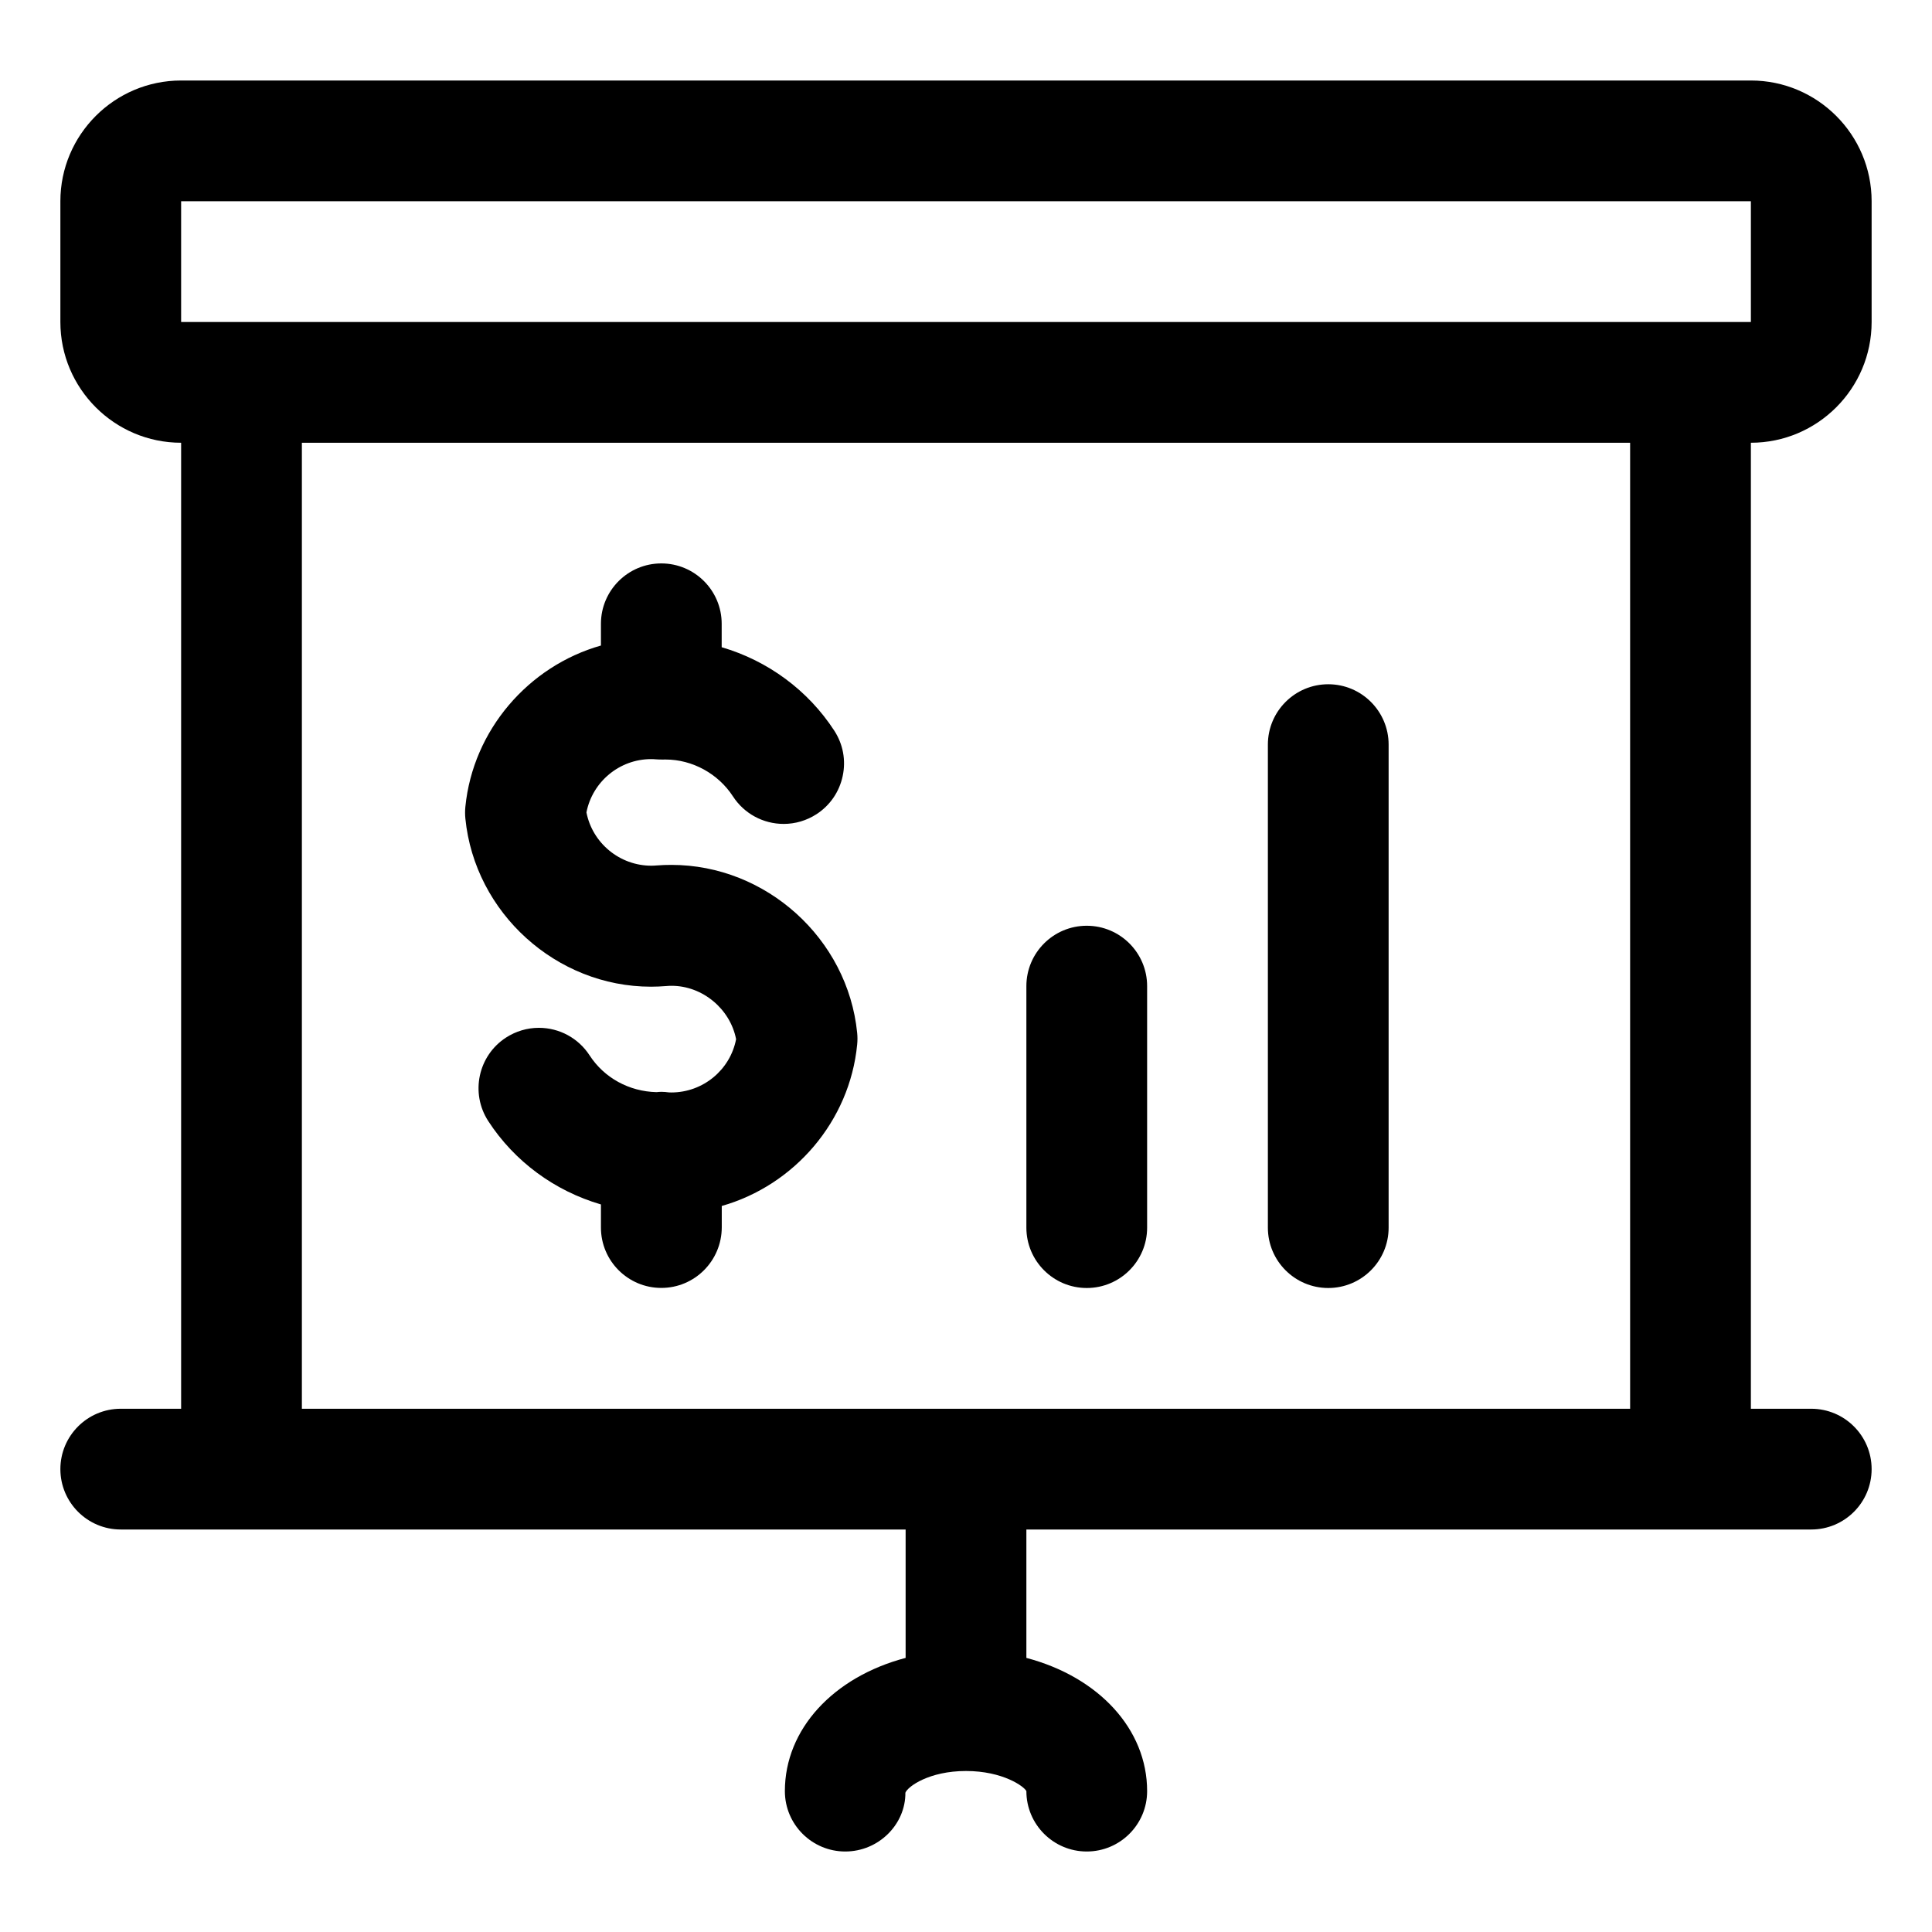 <?xml version="1.0" encoding="utf-8"?>
<!-- Generator: Adobe Illustrator 22.1.0, SVG Export Plug-In . SVG Version: 6.00 Build 0)  -->
<svg version="1.1" id="Layer_1" xmlns="http://www.w3.org/2000/svg" xmlns:xlink="http://www.w3.org/1999/xlink" x="0px" y="0px"
	 viewBox="0 0 24 24" style="enable-background:new 0 0 24 24;" xml:space="preserve">
<title>presentation-projector-screen-budget-analytics</title>
<g>
	<path d="M13.5,23c-0.414,0-0.75-0.336-0.75-0.75C12.724,22.193,12.458,22,12,22s-0.724,0.193-0.753,0.27
		C11.25,22.664,10.914,23,10.5,23s-0.75-0.336-0.75-0.75c0-0.77,0.602-1.418,1.5-1.655V19H1.5c-0.414,0-0.75-0.336-0.75-0.75
		S1.086,17.5,1.5,17.5h0.75v-12c-0.827,0-1.5-0.673-1.5-1.5V2.5c0-0.827,0.673-1.5,1.5-1.5h19.5c0.827,0,1.5,0.673,1.5,1.5V4
		c0,0.827-0.673,1.5-1.5,1.5v12h0.75c0.414,0,0.75,0.336,0.75,0.75S22.914,19,22.5,19h-9.75v1.595c0.898,0.237,1.5,0.885,1.5,1.655
		C14.25,22.664,13.914,23,13.5,23z M20.25,17.5v-12H3.75v12H20.25z M2.25,4h19.5V2.5H2.25V4z"/>
	<path d="M8.215,15.999c-0.414,0-0.75-0.336-0.75-0.75v-0.287c-0.576-0.168-1.075-0.535-1.4-1.036
		c-0.225-0.347-0.126-0.812,0.221-1.037c0.123-0.079,0.263-0.121,0.408-0.121c0.255,0,0.491,0.128,0.63,0.342
		c0.182,0.28,0.491,0.449,0.832,0.457c0.02-0.002,0.04-0.004,0.06-0.004c0.031,0,0.062,0.003,0.091,0.007
		c0.011,0,0.021,0.001,0.032,0.001c0.395,0,0.732-0.281,0.805-0.662c-0.073-0.375-0.416-0.663-0.801-0.663
		c-0.022,0-0.044,0.001-0.066,0.003c-0.064,0.005-0.127,0.008-0.19,0.008c0,0,0,0,0,0c-1.177,0-2.189-0.917-2.306-2.088
		c-0.005-0.049-0.005-0.099,0-0.148c0.095-0.95,0.782-1.746,1.684-2.002V7.749c0-0.414,0.336-0.75,0.75-0.75s0.75,0.336,0.75,0.75
		V8.04c0.574,0.168,1.073,0.535,1.399,1.037c0.109,0.168,0.146,0.368,0.104,0.564c-0.042,0.196-0.157,0.364-0.325,0.473
		c-0.122,0.079-0.263,0.121-0.408,0.121c-0.255,0-0.491-0.128-0.63-0.342C8.922,9.611,8.601,9.435,8.268,9.435
		c0,0-0.068,0.001-0.075,0c-0.016,0-0.029-0.001-0.041-0.002c-0.02-0.002-0.042-0.003-0.064-0.003c-0.392,0-0.729,0.281-0.803,0.662
		c0.074,0.38,0.412,0.662,0.806,0.662c0.021,0,0.043-0.001,0.065-0.003c0.062-0.005,0.123-0.007,0.184-0.007
		c1.177,0,2.191,0.916,2.308,2.086c0.005,0.049,0.005,0.098,0,0.146c-0.092,0.95-0.778,1.748-1.682,2.005v0.266
		C8.965,15.663,8.629,15.999,8.215,15.999z"/>
	<path d="M13.5,16c-0.414,0-0.75-0.336-0.75-0.75v-3c0-0.414,0.336-0.75,0.75-0.75s0.75,0.336,0.75,0.75v3
		C14.25,15.664,13.914,16,13.5,16z"/>
	<path d="M16.5,16c-0.414,0-0.75-0.336-0.75-0.75v-6c0-0.414,0.336-0.75,0.75-0.75s0.75,0.336,0.75,0.75v6
		C17.25,15.664,16.914,16,16.5,16z"/>
</g>
</svg>
